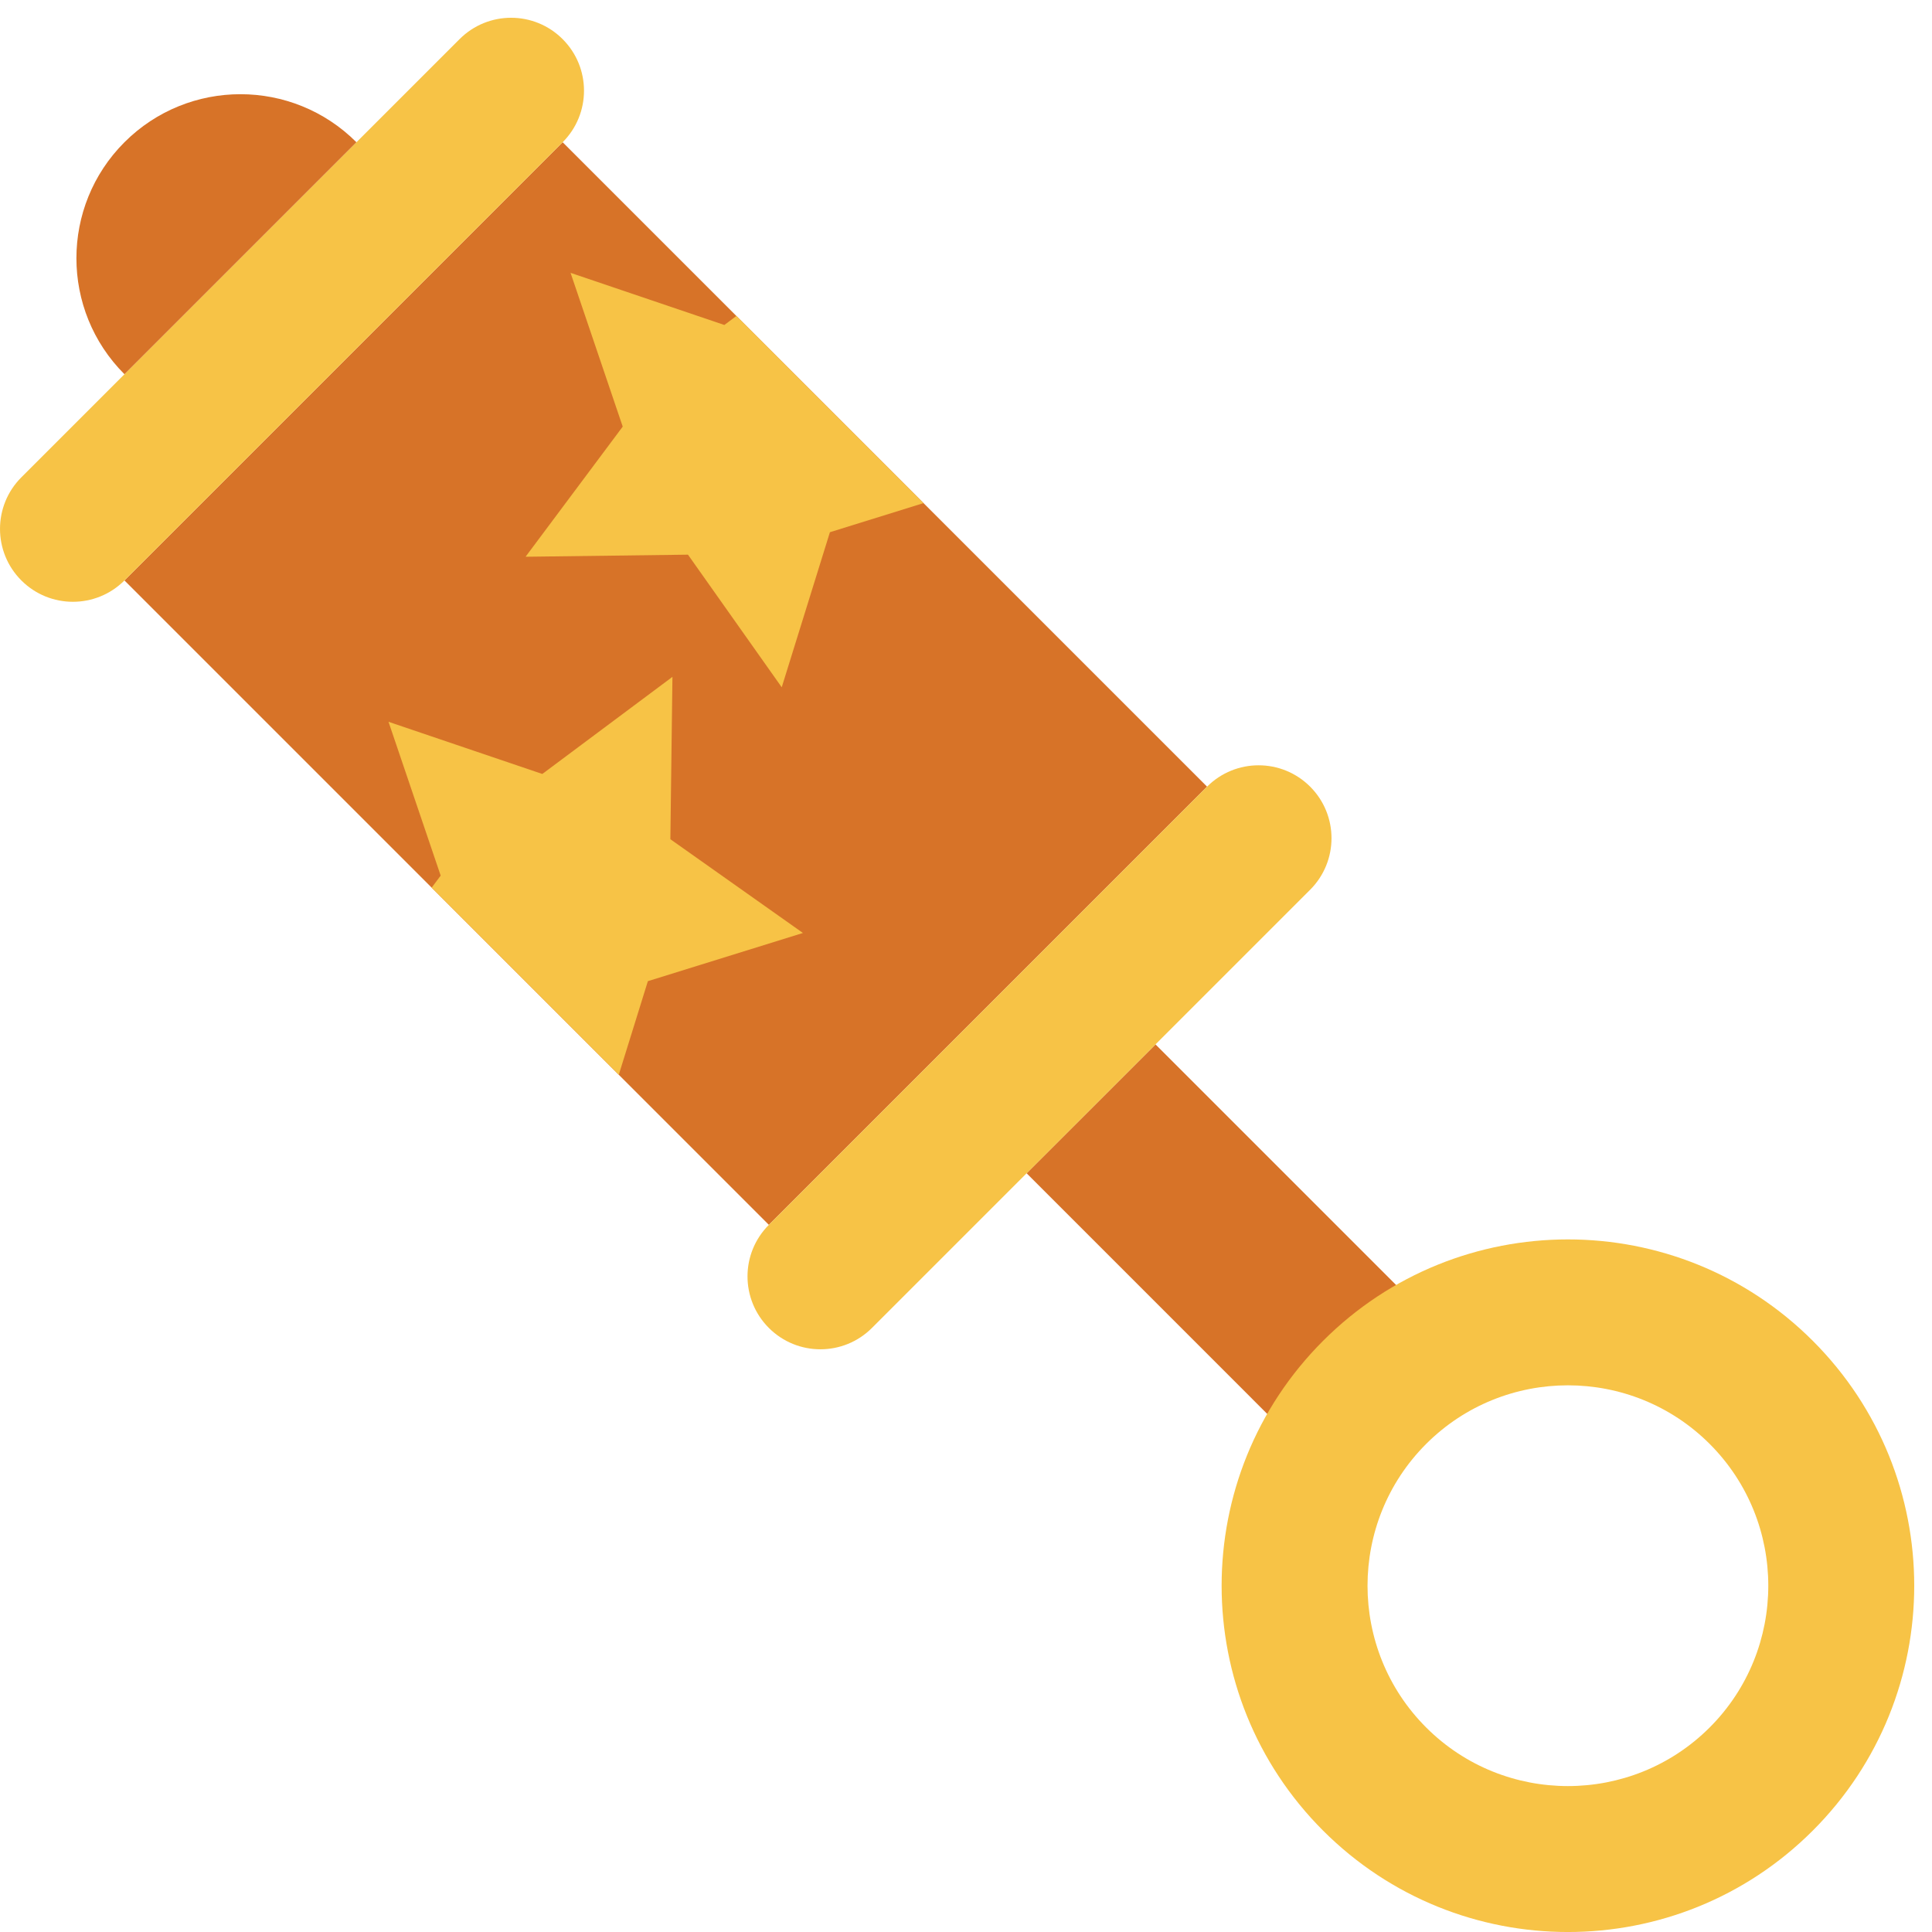 <?xml version="1.0" encoding="UTF-8" standalone="no"?>
<svg width="53px" height="53px" viewBox="0 0 53 53" version="1.1" xmlns="http://www.w3.org/2000/svg" xmlns:xlink="http://www.w3.org/1999/xlink" xmlns:sketch="http://www.bohemiancoding.com/sketch/ns">
    <!-- Generator: Sketch 3.2.2 (9983) - http://www.bohemiancoding.com/sketch -->
    <title>15 - Toy (Flat)</title>
    <desc>Created with Sketch.</desc>
    <defs></defs>
    <g id="Page-1" stroke="none" stroke-width="1" fill="none" fill-rule="evenodd" sketch:type="MSPage">
        <g id="15---Toy-(Flat)" sketch:type="MSLayerGroup">
            <path d="M39.524,36.476 L35.988,40.012 L28.163,32.186 L31.699,28.651 L39.524,36.476" id="Fill-229" fill="#D77328" sketch:type="MSShapeGroup"></path>
            <path d="M49.73,36.783 C46.02,33.073 40.005,33.073 36.295,36.783 C32.585,40.492 32.585,46.508 36.295,50.218 C40.005,53.928 46.02,53.928 49.73,50.218 C53.44,46.508 53.44,40.492 49.73,36.783 L49.73,36.783 Z M46.901,47.389 C44.757,49.533 41.267,49.533 39.123,47.389 C36.979,45.245 36.979,41.755 39.123,39.611 C41.267,37.467 44.757,37.467 46.901,39.611 C49.045,41.755 49.045,45.245 46.901,47.389 L46.901,47.389 Z" id="Fill-230" fill="#F7C346" sketch:type="MSShapeGroup"></path>
            <path d="M33.113,21.58 L21.092,33.601 L3.414,15.923 L15.435,3.902 L33.113,21.58" id="Fill-261" fill="#D77328" sketch:type="MSShapeGroup"></path>
            <path d="M35.941,24.408 L23.92,36.429 C23.139,37.21 21.873,37.21 21.092,36.429 C20.311,35.648 20.311,34.382 21.092,33.601 L33.113,21.58 C33.894,20.799 35.16,20.799 35.941,21.58 C36.722,22.361 36.722,23.627 35.941,24.408" id="Fill-262" fill="#F7C346" sketch:type="MSShapeGroup"></path>
            <path d="M15.435,3.902 L3.414,15.923 C2.633,16.704 1.367,16.704 0.586,15.923 C-0.195,15.142 -0.195,13.876 0.586,13.094 L12.607,1.074 C13.388,0.292 14.654,0.292 15.435,1.074 C16.216,1.855 16.216,3.121 15.435,3.902" id="Fill-263" fill="#F7C346" sketch:type="MSShapeGroup"></path>
            <path d="M14.877,21.232 L10.658,19.801 L12.089,24.02 L11.842,24.351 L16.975,29.484 L17.773,26.916 L22.027,25.594 L18.39,23.022 L18.447,18.568 L14.877,21.232" id="Fill-264" fill="#F7C346" sketch:type="MSShapeGroup"></path>
            <path d="M17.083,11.703 L15.652,7.485 L19.871,8.915 L20.201,8.668 L25.334,13.802 L22.767,14.6 L21.445,18.854 L18.873,15.216 L14.418,15.273 L17.083,11.703" id="Fill-265" fill="#F7C346" sketch:type="MSShapeGroup"></path>
            <path d="M3.414,10.266 C1.657,8.509 1.657,5.659 3.414,3.902 C5.172,2.145 8.021,2.145 9.778,3.902 L3.414,10.266" id="Fill-266" fill="#D77328" sketch:type="MSShapeGroup"></path>
        </g>
    </g>
</svg>